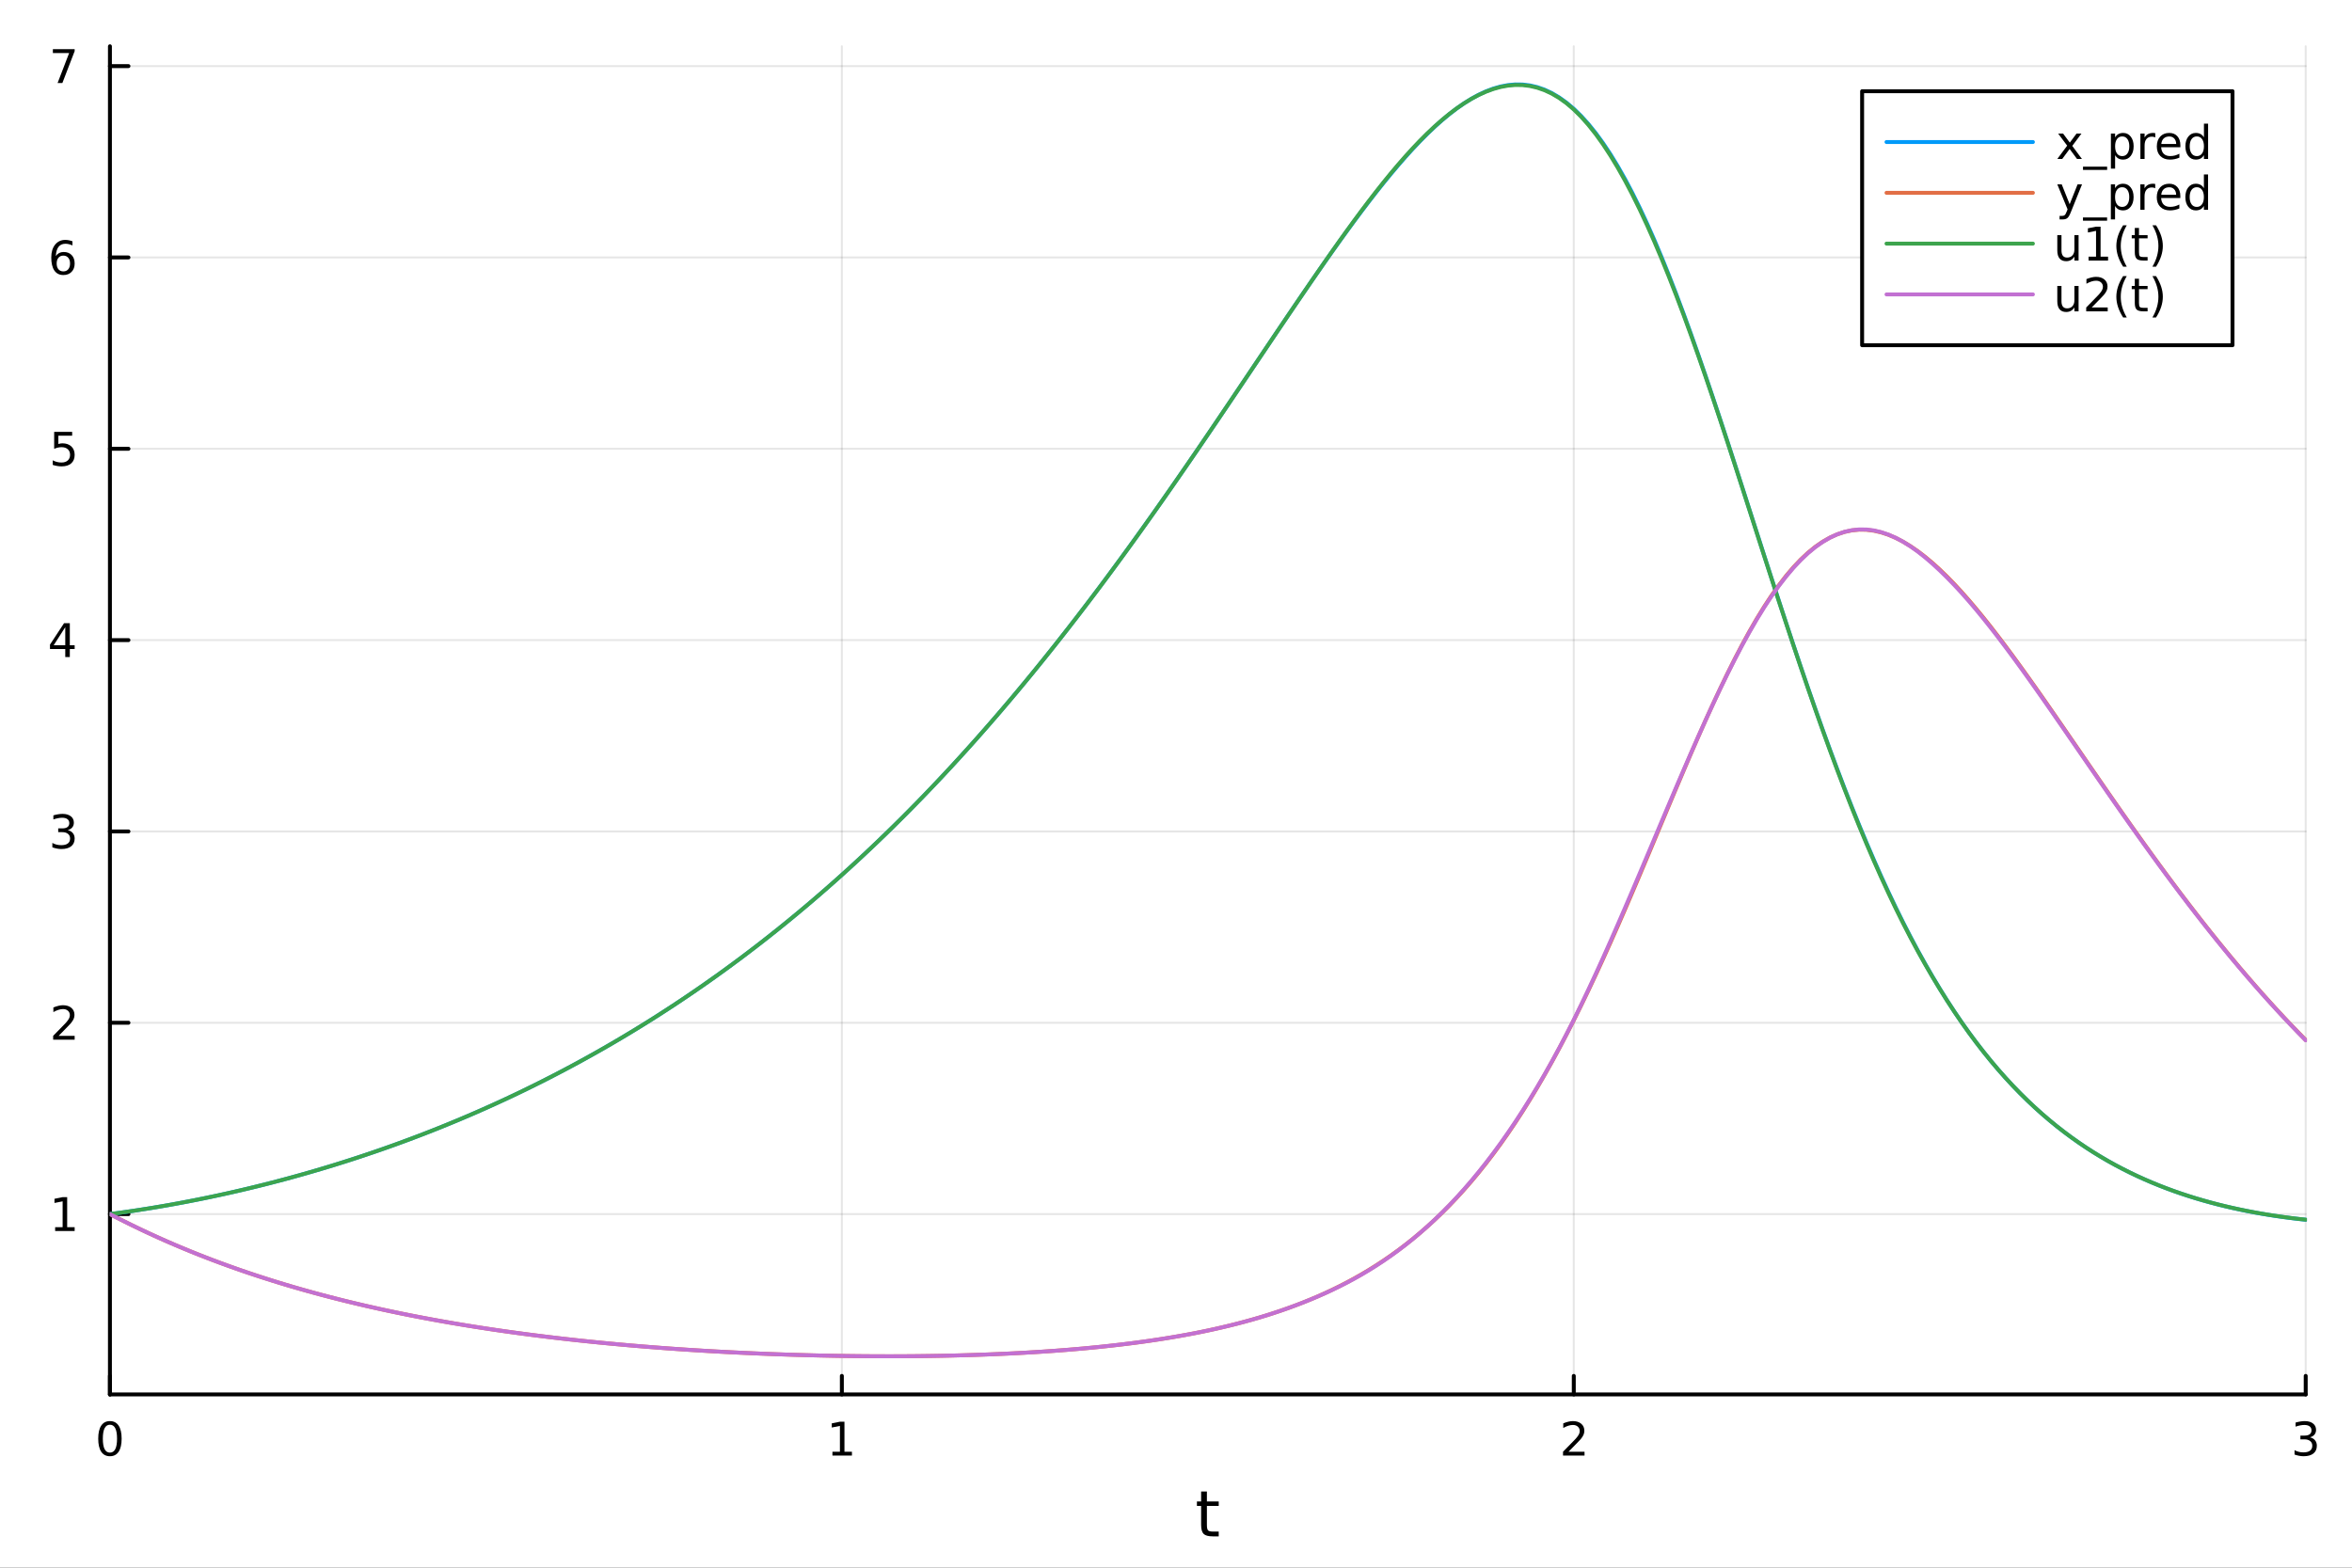 <?xml version="1.0" encoding="utf-8"?>
<svg xmlns="http://www.w3.org/2000/svg" xmlns:xlink="http://www.w3.org/1999/xlink" width="600" height="400" viewBox="0 0 2400 1600">
<rect x="0" y="0" width="2400" height="1600" fill="#333333" stroke="none"/>
<defs>
  <clipPath id="clip250">
    <rect x="0" y="0" width="2400" height="1600"/>
  </clipPath>
</defs>
<path clip-path="url(#clip250)" d="M0 1600 L2400 1600 L2400 0 L0 0  Z" fill="#ffffff" fill-rule="evenodd" fill-opacity="1"/>
<defs>
  <clipPath id="clip251">
    <rect x="480" y="0" width="1681" height="1600"/>
  </clipPath>
</defs>
<path clip-path="url(#clip250)" d="M112.177 1423.18 L2352.76 1423.18 L2352.76 47.244 L112.177 47.244  Z" fill="#ffffff" fill-rule="evenodd" fill-opacity="1"/>
<defs>
  <clipPath id="clip252">
    <rect x="112" y="47" width="2242" height="1377"/>
  </clipPath>
</defs>
<polyline clip-path="url(#clip252)" style="stroke:#000000; stroke-linecap:round; stroke-linejoin:round; stroke-width:2; stroke-opacity:0.1; fill:none" points="112.177,1423.18 112.177,47.244 "/>
<polyline clip-path="url(#clip252)" style="stroke:#000000; stroke-linecap:round; stroke-linejoin:round; stroke-width:2; stroke-opacity:0.1; fill:none" points="859.037,1423.18 859.037,47.244 "/>
<polyline clip-path="url(#clip252)" style="stroke:#000000; stroke-linecap:round; stroke-linejoin:round; stroke-width:2; stroke-opacity:0.1; fill:none" points="1605.9,1423.18 1605.9,47.244 "/>
<polyline clip-path="url(#clip252)" style="stroke:#000000; stroke-linecap:round; stroke-linejoin:round; stroke-width:2; stroke-opacity:0.1; fill:none" points="2352.76,1423.18 2352.76,47.244 "/>
<polyline clip-path="url(#clip250)" style="stroke:#000000; stroke-linecap:round; stroke-linejoin:round; stroke-width:4; stroke-opacity:1; fill:none" points="112.177,1423.18 2352.76,1423.18 "/>
<polyline clip-path="url(#clip250)" style="stroke:#000000; stroke-linecap:round; stroke-linejoin:round; stroke-width:4; stroke-opacity:1; fill:none" points="112.177,1423.18 112.177,1404.28 "/>
<polyline clip-path="url(#clip250)" style="stroke:#000000; stroke-linecap:round; stroke-linejoin:round; stroke-width:4; stroke-opacity:1; fill:none" points="859.037,1423.18 859.037,1404.28 "/>
<polyline clip-path="url(#clip250)" style="stroke:#000000; stroke-linecap:round; stroke-linejoin:round; stroke-width:4; stroke-opacity:1; fill:none" points="1605.9,1423.18 1605.9,1404.28 "/>
<polyline clip-path="url(#clip250)" style="stroke:#000000; stroke-linecap:round; stroke-linejoin:round; stroke-width:4; stroke-opacity:1; fill:none" points="2352.76,1423.18 2352.76,1404.28 "/>
<path clip-path="url(#clip250)" d="M112.177 1454.1 Q108.566 1454.1 106.737 1457.66 Q104.932 1461.2 104.932 1468.33 Q104.932 1475.44 106.737 1479.01 Q108.566 1482.55 112.177 1482.55 Q115.811 1482.55 117.617 1479.01 Q119.446 1475.44 119.446 1468.33 Q119.446 1461.2 117.617 1457.66 Q115.811 1454.1 112.177 1454.1 M112.177 1450.39 Q117.987 1450.39 121.043 1455 Q124.122 1459.58 124.122 1468.33 Q124.122 1477.06 121.043 1481.67 Q117.987 1486.25 112.177 1486.25 Q106.367 1486.25 103.288 1481.67 Q100.233 1477.06 100.233 1468.33 Q100.233 1459.58 103.288 1455 Q106.367 1450.39 112.177 1450.39 Z" fill="#000000" fill-rule="nonzero" fill-opacity="1" /><path clip-path="url(#clip250)" d="M849.419 1481.64 L857.058 1481.64 L857.058 1455.28 L848.747 1456.95 L848.747 1452.69 L857.011 1451.02 L861.687 1451.02 L861.687 1481.64 L869.326 1481.64 L869.326 1485.58 L849.419 1485.58 L849.419 1481.64 Z" fill="#000000" fill-rule="nonzero" fill-opacity="1" /><path clip-path="url(#clip250)" d="M1600.55 1481.64 L1616.87 1481.64 L1616.87 1485.58 L1594.92 1485.58 L1594.92 1481.64 Q1597.59 1478.89 1602.17 1474.26 Q1606.78 1469.61 1607.96 1468.27 Q1610.2 1465.74 1611.08 1464.01 Q1611.98 1462.25 1611.98 1460.56 Q1611.98 1457.8 1610.04 1456.07 Q1608.12 1454.33 1605.02 1454.33 Q1602.82 1454.33 1600.36 1455.09 Q1597.93 1455.86 1595.16 1457.41 L1595.16 1452.69 Q1597.98 1451.55 1600.43 1450.97 Q1602.89 1450.39 1604.92 1450.39 Q1610.29 1450.39 1613.49 1453.08 Q1616.68 1455.77 1616.68 1460.26 Q1616.68 1462.39 1615.87 1464.31 Q1615.09 1466.2 1612.98 1468.8 Q1612.4 1469.47 1609.3 1472.69 Q1606.2 1475.88 1600.55 1481.64 Z" fill="#000000" fill-rule="nonzero" fill-opacity="1" /><path clip-path="url(#clip250)" d="M2357 1466.95 Q2360.36 1467.66 2362.24 1469.93 Q2364.13 1472.2 2364.13 1475.53 Q2364.13 1480.65 2360.61 1483.45 Q2357.1 1486.25 2350.61 1486.25 Q2348.44 1486.25 2346.12 1485.81 Q2343.83 1485.39 2341.38 1484.54 L2341.38 1480.02 Q2343.32 1481.16 2345.64 1481.74 Q2347.95 1482.32 2350.48 1482.32 Q2354.87 1482.32 2357.17 1480.58 Q2359.48 1478.84 2359.48 1475.53 Q2359.48 1472.48 2357.33 1470.77 Q2355.2 1469.03 2351.38 1469.03 L2347.35 1469.03 L2347.35 1465.19 L2351.56 1465.19 Q2355.01 1465.19 2356.84 1463.82 Q2358.67 1462.43 2358.67 1459.84 Q2358.67 1457.18 2356.77 1455.77 Q2354.9 1454.33 2351.38 1454.33 Q2349.46 1454.33 2347.26 1454.75 Q2345.06 1455.16 2342.42 1456.04 L2342.42 1451.88 Q2345.08 1451.14 2347.4 1450.77 Q2349.74 1450.39 2351.8 1450.39 Q2357.12 1450.39 2360.22 1452.83 Q2363.32 1455.23 2363.32 1459.35 Q2363.32 1462.22 2361.68 1464.21 Q2360.04 1466.18 2357 1466.95 Z" fill="#000000" fill-rule="nonzero" fill-opacity="1" /><path clip-path="url(#clip250)" d="M1231.53 1522.27 L1231.53 1532.4 L1243.59 1532.4 L1243.59 1536.95 L1231.53 1536.95 L1231.53 1556.3 Q1231.53 1560.66 1232.71 1561.9 Q1233.91 1563.14 1237.58 1563.14 L1243.59 1563.14 L1243.59 1568.04 L1237.58 1568.04 Q1230.8 1568.04 1228.22 1565.53 Q1225.64 1562.98 1225.64 1556.3 L1225.64 1536.95 L1221.34 1536.95 L1221.34 1532.4 L1225.64 1532.4 L1225.64 1522.27 L1231.53 1522.27 Z" fill="#000000" fill-rule="nonzero" fill-opacity="1" /><polyline clip-path="url(#clip252)" style="stroke:#000000; stroke-linecap:round; stroke-linejoin:round; stroke-width:2; stroke-opacity:0.1; fill:none" points="112.177,1239.12 2352.76,1239.12 "/>
<polyline clip-path="url(#clip252)" style="stroke:#000000; stroke-linecap:round; stroke-linejoin:round; stroke-width:2; stroke-opacity:0.1; fill:none" points="112.177,1043.84 2352.76,1043.84 "/>
<polyline clip-path="url(#clip252)" style="stroke:#000000; stroke-linecap:round; stroke-linejoin:round; stroke-width:2; stroke-opacity:0.1; fill:none" points="112.177,848.571 2352.76,848.571 "/>
<polyline clip-path="url(#clip252)" style="stroke:#000000; stroke-linecap:round; stroke-linejoin:round; stroke-width:2; stroke-opacity:0.1; fill:none" points="112.177,653.298 2352.76,653.298 "/>
<polyline clip-path="url(#clip252)" style="stroke:#000000; stroke-linecap:round; stroke-linejoin:round; stroke-width:2; stroke-opacity:0.1; fill:none" points="112.177,458.025 2352.76,458.025 "/>
<polyline clip-path="url(#clip252)" style="stroke:#000000; stroke-linecap:round; stroke-linejoin:round; stroke-width:2; stroke-opacity:0.1; fill:none" points="112.177,262.753 2352.76,262.753 "/>
<polyline clip-path="url(#clip252)" style="stroke:#000000; stroke-linecap:round; stroke-linejoin:round; stroke-width:2; stroke-opacity:0.1; fill:none" points="112.177,67.48 2352.76,67.48 "/>
<polyline clip-path="url(#clip250)" style="stroke:#000000; stroke-linecap:round; stroke-linejoin:round; stroke-width:4; stroke-opacity:1; fill:none" points="112.177,1423.18 112.177,47.244 "/>
<polyline clip-path="url(#clip250)" style="stroke:#000000; stroke-linecap:round; stroke-linejoin:round; stroke-width:4; stroke-opacity:1; fill:none" points="112.177,1239.12 131.075,1239.12 "/>
<polyline clip-path="url(#clip250)" style="stroke:#000000; stroke-linecap:round; stroke-linejoin:round; stroke-width:4; stroke-opacity:1; fill:none" points="112.177,1043.84 131.075,1043.84 "/>
<polyline clip-path="url(#clip250)" style="stroke:#000000; stroke-linecap:round; stroke-linejoin:round; stroke-width:4; stroke-opacity:1; fill:none" points="112.177,848.571 131.075,848.571 "/>
<polyline clip-path="url(#clip250)" style="stroke:#000000; stroke-linecap:round; stroke-linejoin:round; stroke-width:4; stroke-opacity:1; fill:none" points="112.177,653.298 131.075,653.298 "/>
<polyline clip-path="url(#clip250)" style="stroke:#000000; stroke-linecap:round; stroke-linejoin:round; stroke-width:4; stroke-opacity:1; fill:none" points="112.177,458.025 131.075,458.025 "/>
<polyline clip-path="url(#clip250)" style="stroke:#000000; stroke-linecap:round; stroke-linejoin:round; stroke-width:4; stroke-opacity:1; fill:none" points="112.177,262.753 131.075,262.753 "/>
<polyline clip-path="url(#clip250)" style="stroke:#000000; stroke-linecap:round; stroke-linejoin:round; stroke-width:4; stroke-opacity:1; fill:none" points="112.177,67.48 131.075,67.48 "/>
<path clip-path="url(#clip250)" d="M56.27 1252.46 L63.909 1252.46 L63.909 1226.1 L55.599 1227.76 L55.599 1223.5 L63.862 1221.84 L68.538 1221.84 L68.538 1252.46 L76.177 1252.46 L76.177 1256.4 L56.27 1256.4 L56.27 1252.46 Z" fill="#000000" fill-rule="nonzero" fill-opacity="1" /><path clip-path="url(#clip250)" d="M59.858 1057.19 L76.177 1057.19 L76.177 1061.12 L54.233 1061.12 L54.233 1057.19 Q56.895 1054.43 61.478 1049.8 Q66.085 1045.15 67.265 1043.81 Q69.51 1041.29 70.39 1039.55 Q71.293 1037.79 71.293 1036.1 Q71.293 1033.35 69.349 1031.61 Q67.427 1029.87 64.325 1029.87 Q62.126 1029.87 59.673 1030.64 Q57.242 1031.4 54.464 1032.95 L54.464 1028.23 Q57.288 1027.1 59.742 1026.52 Q62.196 1025.94 64.233 1025.94 Q69.603 1025.94 72.798 1028.62 Q75.992 1031.31 75.992 1035.8 Q75.992 1037.93 75.182 1039.85 Q74.395 1041.75 72.288 1044.34 Q71.71 1045.01 68.608 1048.23 Q65.506 1051.42 59.858 1057.19 Z" fill="#000000" fill-rule="nonzero" fill-opacity="1" /><path clip-path="url(#clip250)" d="M69.048 847.217 Q72.404 847.934 74.279 850.203 Q76.177 852.471 76.177 855.804 Q76.177 860.92 72.659 863.721 Q69.14 866.522 62.659 866.522 Q60.483 866.522 58.168 866.082 Q55.876 865.666 53.423 864.809 L53.423 860.295 Q55.367 861.429 57.682 862.008 Q59.997 862.587 62.52 862.587 Q66.918 862.587 69.21 860.851 Q71.524 859.115 71.524 855.804 Q71.524 852.749 69.372 851.036 Q67.242 849.3 63.423 849.3 L59.395 849.3 L59.395 845.457 L63.608 845.457 Q67.057 845.457 68.885 844.092 Q70.714 842.703 70.714 840.11 Q70.714 837.448 68.816 836.036 Q66.941 834.601 63.423 834.601 Q61.501 834.601 59.302 835.018 Q57.103 835.434 54.464 836.314 L54.464 832.147 Q57.126 831.406 59.441 831.036 Q61.779 830.666 63.839 830.666 Q69.163 830.666 72.265 833.096 Q75.367 835.504 75.367 839.624 Q75.367 842.494 73.724 844.485 Q72.08 846.453 69.048 847.217 Z" fill="#000000" fill-rule="nonzero" fill-opacity="1" /><path clip-path="url(#clip250)" d="M66.594 640.092 L54.788 658.541 L66.594 658.541 L66.594 640.092 M65.367 636.018 L71.247 636.018 L71.247 658.541 L76.177 658.541 L76.177 662.43 L71.247 662.43 L71.247 670.578 L66.594 670.578 L66.594 662.43 L50.992 662.43 L50.992 657.916 L65.367 636.018 Z" fill="#000000" fill-rule="nonzero" fill-opacity="1" /><path clip-path="url(#clip250)" d="M55.275 440.745 L73.631 440.745 L73.631 444.681 L59.557 444.681 L59.557 453.153 Q60.575 452.806 61.594 452.644 Q62.612 452.458 63.631 452.458 Q69.418 452.458 72.798 455.63 Q76.177 458.801 76.177 464.218 Q76.177 469.796 72.705 472.898 Q69.233 475.977 62.913 475.977 Q60.737 475.977 58.469 475.606 Q56.224 475.236 53.816 474.495 L53.816 469.796 Q55.9 470.93 58.122 471.486 Q60.344 472.042 62.821 472.042 Q66.825 472.042 69.163 469.935 Q71.501 467.829 71.501 464.218 Q71.501 460.606 69.163 458.5 Q66.825 456.394 62.821 456.394 Q60.946 456.394 59.071 456.81 Q57.219 457.227 55.275 458.106 L55.275 440.745 Z" fill="#000000" fill-rule="nonzero" fill-opacity="1" /><path clip-path="url(#clip250)" d="M64.65 260.889 Q61.501 260.889 59.65 263.042 Q57.821 265.195 57.821 268.945 Q57.821 272.672 59.65 274.848 Q61.501 277 64.65 277 Q67.798 277 69.626 274.848 Q71.478 272.672 71.478 268.945 Q71.478 265.195 69.626 263.042 Q67.798 260.889 64.65 260.889 M73.932 246.237 L73.932 250.496 Q72.173 249.663 70.367 249.223 Q68.585 248.783 66.825 248.783 Q62.196 248.783 59.742 251.908 Q57.312 255.033 56.964 261.352 Q58.33 259.339 60.39 258.274 Q62.45 257.186 64.927 257.186 Q70.135 257.186 73.145 260.357 Q76.177 263.505 76.177 268.945 Q76.177 274.269 73.029 277.487 Q69.881 280.704 64.65 280.704 Q58.654 280.704 55.483 276.121 Q52.312 271.514 52.312 262.788 Q52.312 254.593 56.2 249.732 Q60.089 244.848 66.64 244.848 Q68.399 244.848 70.182 245.195 Q71.987 245.542 73.932 246.237 Z" fill="#000000" fill-rule="nonzero" fill-opacity="1" /><path clip-path="url(#clip250)" d="M53.955 50.2 L76.177 50.2 L76.177 52.191 L63.631 84.76 L58.747 84.76 L70.552 54.135 L53.955 54.135 L53.955 50.2 Z" fill="#000000" fill-rule="nonzero" fill-opacity="1" /><polyline clip-path="url(#clip252)" style="stroke:#009af9; stroke-linecap:round; stroke-linejoin:round; stroke-width:4; stroke-opacity:1; fill:none" points="112.177,1239.12 119.646,1238.12 127.114,1237.08 134.583,1235.99 142.052,1234.86 149.52,1233.69 156.989,1232.48 164.457,1231.22 171.926,1229.92 179.395,1228.57 186.863,1227.19 194.332,1225.76 201.8,1224.29 209.269,1222.78 216.738,1221.22 224.206,1219.62 231.675,1217.98 239.143,1216.3 246.612,1214.57 254.08,1212.8 261.549,1210.99 269.018,1209.14 276.486,1207.24 283.955,1205.29 291.423,1203.31 298.892,1201.28 306.361,1199.2 313.829,1197.08 321.298,1194.92 328.766,1192.71 336.235,1190.46 343.704,1188.16 351.172,1185.81 358.641,1183.42 366.109,1180.99 373.578,1178.5 381.047,1175.97 388.515,1173.39 395.984,1170.77 403.452,1168.09 410.921,1165.37 418.39,1162.6 425.858,1159.78 433.327,1156.91 440.795,1153.99 448.264,1151.02 455.733,1147.99 463.201,1144.92 470.67,1141.79 478.138,1138.61 485.607,1135.38 493.076,1132.1 500.544,1128.76 508.013,1125.36 515.481,1121.91 522.95,1118.41 530.419,1114.85 537.887,1111.23 545.356,1107.55 552.824,1103.82 560.293,1100.03 567.762,1096.18 575.23,1092.27 582.699,1088.3 590.167,1084.27 597.636,1080.17 605.104,1076.02 612.573,1071.8 620.042,1067.52 627.51,1063.17 634.979,1058.76 642.447,1054.29 649.916,1049.75 657.385,1045.14 664.853,1040.46 672.322,1035.72 679.79,1030.91 687.259,1026.03 694.728,1021.08 702.196,1016.05 709.665,1010.96 717.133,1005.79 724.602,1000.55 732.071,995.242 739.539,989.854 747.008,984.391 754.476,978.853 761.945,973.237 769.414,967.544 776.882,961.773 784.351,955.923 791.819,949.993 799.288,943.983 806.757,937.892 814.225,931.719 821.694,925.464 829.162,919.125 836.631,912.702 844.1,906.195 851.568,899.603 859.037,892.924 866.505,886.159 873.974,879.307 881.443,872.367 888.911,865.338 896.38,858.22 903.848,851.013 911.317,843.715 918.786,836.326 926.254,828.846 933.723,821.274 941.191,813.61 948.66,805.853 956.128,798.003 963.597,790.059 971.066,782.021 978.534,773.888 986.003,765.661 993.471,757.339 1000.94,748.922 1008.41,740.41 1015.88,731.802 1023.35,723.099 1030.81,714.3 1038.28,705.406 1045.75,696.417 1053.22,687.333 1060.69,678.155 1068.16,668.882 1075.63,659.516 1083.09,650.056 1090.56,640.505 1098.03,630.862 1105.5,621.128 1112.97,611.305 1120.44,601.394 1127.91,591.396 1135.37,581.313 1142.84,571.146 1150.31,560.898 1157.78,550.57 1165.25,540.165 1172.72,529.684 1180.19,519.132 1187.65,508.51 1195.12,497.822 1202.59,487.071 1210.06,476.261 1217.53,465.396 1225,454.481 1232.47,443.518 1239.94,432.515 1247.4,421.476 1254.87,410.406 1262.34,399.313 1269.81,388.202 1277.28,377.081 1284.75,365.956 1292.22,354.838 1299.68,343.733 1307.15,332.651 1314.62,321.602 1322.09,310.596 1329.56,299.646 1337.03,288.761 1344.5,277.956 1351.96,267.243 1359.43,256.637 1366.9,246.152 1374.37,235.805 1381.84,225.612 1389.31,215.591 1396.78,205.76 1404.24,196.139 1411.71,186.748 1419.18,177.609 1426.65,168.745 1434.12,160.178 1441.59,151.933 1449.06,144.037 1456.52,136.514 1463.99,129.393 1471.46,122.702 1478.93,116.47 1486.4,110.727 1493.87,105.504 1501.34,100.832 1508.8,96.743 1516.27,93.27 1523.74,90.445 1531.21,88.301 1538.68,86.871 1546.15,86.186 1553.62,86.278 1561.08,87.178 1568.55,88.916 1576.02,91.52 1583.49,95.015 1590.96,99.427 1598.43,104.775 1605.9,111.08 1613.36,118.356 1620.83,126.615 1628.3,135.865 1635.77,146.107 1643.24,157.342 1650.71,169.562 1658.18,182.756 1665.65,196.906 1673.11,211.99 1680.58,227.981 1688.05,244.845 1695.52,262.543 1702.99,281.031 1710.46,300.261 1717.93,320.18 1725.39,340.731 1732.86,361.853 1740.33,383.482 1747.8,405.552 1755.27,427.995 1762.74,450.742 1770.21,473.725 1777.67,496.873 1785.14,520.118 1792.61,543.393 1800.08,566.633 1807.55,589.777 1815.02,612.764 1822.49,635.539 1829.95,658.051 1837.42,680.25 1844.89,702.093 1852.36,723.541 1859.83,744.56 1867.3,765.117 1874.77,785.187 1882.23,804.749 1889.7,823.784 1897.17,842.277 1904.64,860.219 1912.11,877.602 1919.58,894.422 1927.05,910.678 1934.51,926.371 1941.98,941.505 1949.45,956.086 1956.92,970.121 1964.39,983.619 1971.86,996.59 1979.33,1009.05 1986.79,1021 1994.26,1032.46 2001.73,1043.45 2009.2,1053.98 2016.67,1064.06 2024.14,1073.7 2031.61,1082.93 2039.07,1091.76 2046.54,1100.19 2054.01,1108.26 2061.48,1115.96 2068.95,1123.31 2076.42,1130.34 2083.89,1137.04 2091.36,1143.44 2098.82,1149.54 2106.29,1155.36 2113.76,1160.91 2121.23,1166.2 2128.7,1171.24 2136.17,1176.04 2143.64,1180.61 2151.1,1184.97 2158.57,1189.11 2166.04,1193.05 2173.51,1196.8 2180.98,1200.37 2188.45,1203.75 2195.92,1206.97 2203.38,1210.02 2210.85,1212.92 2218.32,1215.67 2225.79,1218.27 2233.26,1220.73 2240.73,1223.06 2248.2,1225.26 2255.66,1227.34 2263.13,1229.3 2270.6,1231.14 2278.07,1232.87 2285.54,1234.5 2293.01,1236.02 2300.48,1237.45 2307.94,1238.78 2315.41,1240.01 2322.88,1241.16 2330.35,1242.22 2337.82,1243.19 2345.29,1244.09 2352.76,1244.9 "/>
<polyline clip-path="url(#clip252)" style="stroke:#e26f46; stroke-linecap:round; stroke-linejoin:round; stroke-width:4; stroke-opacity:1; fill:none" points="112.177,1239.12 119.646,1242.98 127.114,1246.75 134.583,1250.45 142.052,1254.05 149.52,1257.58 156.989,1261.03 164.457,1264.4 171.926,1267.69 179.395,1270.91 186.863,1274.05 194.332,1277.13 201.8,1280.13 209.269,1283.06 216.738,1285.93 224.206,1288.73 231.675,1291.46 239.143,1294.14 246.612,1296.75 254.08,1299.3 261.549,1301.79 269.018,1304.22 276.486,1306.59 283.955,1308.91 291.423,1311.18 298.892,1313.39 306.361,1315.55 313.829,1317.66 321.298,1319.72 328.766,1321.73 336.235,1323.69 343.704,1325.61 351.172,1327.48 358.641,1329.3 366.109,1331.08 373.578,1332.82 381.047,1334.51 388.515,1336.17 395.984,1337.78 403.452,1339.36 410.921,1340.89 418.39,1342.39 425.858,1343.85 433.327,1345.27 440.795,1346.66 448.264,1348.02 455.733,1349.34 463.201,1350.63 470.67,1351.88 478.138,1353.1 485.607,1354.29 493.076,1355.45 500.544,1356.59 508.013,1357.69 515.481,1358.76 522.95,1359.8 530.419,1360.82 537.887,1361.81 545.356,1362.77 552.824,1363.71 560.293,1364.62 567.762,1365.51 575.23,1366.37 582.699,1367.21 590.167,1368.02 597.636,1368.81 605.104,1369.58 612.573,1370.32 620.042,1371.04 627.51,1371.74 634.979,1372.42 642.447,1373.08 649.916,1373.71 657.385,1374.33 664.853,1374.92 672.322,1375.5 679.79,1376.05 687.259,1376.59 694.728,1377.1 702.196,1377.6 709.665,1378.08 717.133,1378.54 724.602,1378.98 732.071,1379.4 739.539,1379.8 747.008,1380.19 754.476,1380.55 761.945,1380.9 769.414,1381.24 776.882,1381.55 784.351,1381.85 791.819,1382.13 799.288,1382.39 806.757,1382.64 814.225,1382.86 821.694,1383.08 829.162,1383.27 836.631,1383.45 844.1,1383.6 851.568,1383.75 859.037,1383.87 866.505,1383.98 873.974,1384.06 881.443,1384.14 888.911,1384.19 896.38,1384.22 903.848,1384.24 911.317,1384.24 918.786,1384.21 926.254,1384.17 933.723,1384.11 941.191,1384.03 948.66,1383.93 956.128,1383.81 963.597,1383.67 971.066,1383.51 978.534,1383.32 986.003,1383.11 993.471,1382.89 1000.94,1382.63 1008.41,1382.36 1015.88,1382.05 1023.35,1381.73 1030.81,1381.38 1038.28,1381 1045.75,1380.59 1053.22,1380.16 1060.69,1379.7 1068.16,1379.2 1075.63,1378.68 1083.09,1378.13 1090.56,1377.54 1098.03,1376.91 1105.5,1376.26 1112.97,1375.56 1120.44,1374.83 1127.91,1374.05 1135.37,1373.24 1142.84,1372.38 1150.31,1371.48 1157.78,1370.53 1165.25,1369.53 1172.72,1368.48 1180.19,1367.38 1187.65,1366.22 1195.12,1365 1202.59,1363.72 1210.06,1362.38 1217.53,1360.98 1225,1359.5 1232.47,1357.95 1239.94,1356.33 1247.4,1354.62 1254.87,1352.83 1262.34,1350.96 1269.81,1348.99 1277.28,1346.93 1284.75,1344.77 1292.22,1342.5 1299.68,1340.12 1307.15,1337.62 1314.62,1335 1322.09,1332.26 1329.56,1329.37 1337.03,1326.35 1344.5,1323.18 1351.96,1319.85 1359.43,1316.36 1366.9,1312.69 1374.37,1308.85 1381.84,1304.81 1389.31,1300.58 1396.78,1296.13 1404.24,1291.47 1411.71,1286.58 1419.18,1281.44 1426.65,1276.06 1434.12,1270.41 1441.59,1264.49 1449.06,1258.28 1456.52,1251.77 1463.99,1244.95 1471.46,1237.81 1478.93,1230.33 1486.4,1222.49 1493.87,1214.3 1501.34,1205.74 1508.8,1196.78 1516.27,1187.43 1523.74,1177.67 1531.21,1167.49 1538.68,1156.89 1546.15,1145.84 1553.62,1134.35 1561.08,1122.42 1568.55,1110.03 1576.02,1097.18 1583.49,1083.88 1590.96,1070.13 1598.43,1055.94 1605.9,1041.31 1613.36,1026.25 1620.83,1010.79 1628.3,994.935 1635.77,978.715 1643.24,962.157 1650.71,945.291 1658.18,928.152 1665.65,910.779 1673.11,893.215 1680.58,875.507 1688.05,857.706 1695.52,839.864 1702.99,822.039 1710.46,804.289 1717.93,786.674 1725.39,769.257 1732.86,752.1 1740.33,735.267 1747.8,718.82 1755.27,702.821 1762.74,687.329 1770.21,672.401 1777.67,658.093 1785.14,644.455 1792.61,631.533 1800.08,619.372 1807.55,608.008 1815.02,597.475 1822.49,587.8 1829.95,579.006 1837.42,571.11 1844.89,564.124 1852.36,558.053 1859.83,552.899 1867.3,548.659 1874.77,545.325 1882.23,542.884 1889.7,541.319 1897.17,540.612 1904.64,540.738 1912.11,541.673 1919.58,543.387 1927.05,545.85 1934.51,549.031 1941.98,552.896 1949.45,557.411 1956.92,562.542 1964.39,568.253 1971.86,574.508 1979.33,581.274 1986.79,588.514 1994.26,596.195 2001.73,604.284 2009.2,612.747 2016.67,621.552 2024.14,630.669 2031.61,640.068 2039.07,649.72 2046.54,659.598 2054.01,669.675 2061.48,679.926 2068.95,690.327 2076.42,700.855 2083.89,711.489 2091.36,722.208 2098.82,732.993 2106.29,743.826 2113.76,754.689 2121.23,765.567 2128.7,776.445 2136.17,787.309 2143.64,798.146 2151.1,808.944 2158.57,819.692 2166.04,830.38 2173.51,840.998 2180.98,851.539 2188.45,861.993 2195.92,872.355 2203.38,882.617 2210.85,892.775 2218.32,902.822 2225.79,912.755 2233.26,922.569 2240.73,932.26 2248.2,941.825 2255.66,951.262 2263.13,960.568 2270.6,969.74 2278.07,978.778 2285.54,987.678 2293.01,996.44 2300.48,1005.06 2307.94,1013.54 2315.41,1021.88 2322.88,1030.08 2330.35,1038.13 2337.82,1046.04 2345.29,1053.8 2352.76,1061.41 "/>
<polyline clip-path="url(#clip252)" style="stroke:#3da44d; stroke-linecap:round; stroke-linejoin:round; stroke-width:4; stroke-opacity:1; fill:none" points="112.177,1239.12 119.646,1238.12 127.114,1237.08 134.583,1235.99 142.052,1234.86 149.52,1233.69 156.989,1232.48 164.457,1231.22 171.926,1229.92 179.395,1228.57 186.863,1227.19 194.332,1225.76 201.8,1224.29 209.269,1222.78 216.738,1221.22 224.206,1219.62 231.675,1217.98 239.143,1216.3 246.612,1214.57 254.08,1212.8 261.549,1210.99 269.018,1209.14 276.486,1207.24 283.955,1205.29 291.423,1203.31 298.892,1201.28 306.361,1199.2 313.829,1197.08 321.298,1194.92 328.766,1192.71 336.235,1190.46 343.704,1188.16 351.172,1185.82 358.641,1183.43 366.109,1180.99 373.578,1178.5 381.047,1175.97 388.515,1173.4 395.984,1170.77 403.452,1168.1 410.921,1165.37 418.39,1162.6 425.858,1159.78 433.327,1156.91 440.795,1153.99 448.264,1151.02 455.733,1147.99 463.201,1144.92 470.67,1141.79 478.138,1138.61 485.607,1135.38 493.076,1132.1 500.544,1128.76 508.013,1125.36 515.481,1121.91 522.95,1118.41 530.419,1114.85 537.887,1111.23 545.356,1107.55 552.824,1103.82 560.293,1100.03 567.762,1096.18 575.23,1092.27 582.699,1088.3 590.167,1084.27 597.636,1080.17 605.104,1076.02 612.573,1071.8 620.042,1067.52 627.51,1063.18 634.979,1058.77 642.447,1054.29 649.916,1049.75 657.385,1045.14 664.853,1040.47 672.322,1035.72 679.79,1030.91 687.259,1026.03 694.728,1021.08 702.196,1016.06 709.665,1010.96 717.133,1005.79 724.602,1000.55 732.071,995.241 739.539,989.853 747.008,984.39 754.476,978.851 761.945,973.236 769.414,967.543 776.882,961.772 784.351,955.922 791.819,949.992 799.288,943.982 806.757,937.892 814.225,931.719 821.694,925.464 829.162,919.126 836.631,912.705 844.1,906.2 851.568,899.609 859.037,892.932 866.505,886.169 873.974,879.318 881.443,872.379 888.911,865.351 896.38,858.233 903.848,851.026 911.317,843.728 918.786,836.339 926.254,828.858 933.723,821.285 941.191,813.619 948.66,805.861 956.128,798.009 963.597,790.063 971.066,782.024 978.534,773.89 986.003,765.662 993.471,757.339 1000.94,748.922 1008.41,740.409 1015.88,731.801 1023.35,723.099 1030.81,714.301 1038.28,705.408 1045.75,696.419 1053.22,687.336 1060.69,678.158 1068.16,668.889 1075.63,659.531 1083.09,650.081 1090.56,640.541 1098.03,630.91 1105.5,621.187 1112.97,611.374 1120.44,601.471 1127.91,591.479 1135.37,581.399 1142.84,571.233 1150.31,560.983 1157.78,550.65 1165.25,540.239 1172.72,529.75 1180.19,519.187 1187.65,508.554 1195.12,497.854 1202.59,487.091 1210.06,476.269 1217.53,465.393 1225,454.468 1232.47,443.498 1239.94,432.488 1247.4,421.446 1254.87,410.376 1262.34,399.285 1269.81,388.179 1277.28,377.065 1284.75,365.95 1292.22,354.842 1299.68,343.748 1307.15,332.677 1314.62,321.636 1322.09,310.634 1329.56,299.669 1337.03,288.747 1344.5,277.887 1351.96,267.107 1359.43,256.425 1366.9,245.861 1374.37,235.436 1381.84,225.168 1389.31,215.08 1396.78,205.193 1404.24,195.528 1411.71,186.108 1419.18,176.955 1426.65,168.094 1434.12,159.546 1441.59,151.338 1449.06,143.493 1456.52,136.038 1463.99,128.996 1471.46,122.396 1478.93,116.262 1486.4,110.624 1493.87,105.507 1501.34,100.941 1508.8,96.954 1516.27,93.574 1523.74,90.833 1531.21,88.759 1538.68,87.383 1546.15,86.736 1553.62,86.85 1561.08,87.757 1568.55,89.489 1576.02,92.08 1583.49,95.562 1590.96,99.969 1598.43,105.338 1605.9,111.71 1613.36,119.097 1620.83,127.493 1628.3,136.895 1635.77,147.292 1643.24,158.672 1650.71,171.018 1658.18,184.313 1665.65,198.532 1673.11,213.651 1680.58,229.639 1688.05,246.465 1695.52,264.093 1702.99,282.483 1710.46,301.593 1717.93,321.377 1725.39,341.787 1732.86,362.769 1740.33,384.268 1747.8,406.225 1755.27,428.577 1762.74,451.26 1770.21,474.203 1777.67,497.335 1785.14,520.579 1792.61,543.858 1800.08,567.088 1807.55,590.198 1815.02,613.167 1822.49,635.945 1829.95,658.476 1837.42,680.711 1844.89,702.604 1852.36,724.113 1859.83,745.2 1867.3,765.83 1874.77,785.974 1882.23,805.604 1889.7,824.699 1897.17,843.24 1904.64,861.212 1912.11,878.606 1919.58,895.414 1927.05,911.633 1934.51,927.266 1941.98,942.317 1949.45,956.795 1956.92,970.713 1964.39,984.089 1971.86,996.943 1979.33,1009.3 1986.79,1021.19 1994.26,1032.62 2001.73,1043.58 2009.2,1054.08 2016.67,1064.12 2024.14,1073.74 2031.61,1082.95 2039.07,1091.75 2046.54,1100.17 2054.01,1108.22 2061.48,1115.91 2068.95,1123.26 2076.42,1130.29 2083.89,1136.99 2091.36,1143.39 2098.82,1149.5 2106.29,1155.32 2113.76,1160.88 2121.23,1166.17 2128.7,1171.22 2136.17,1176.03 2143.64,1180.6 2151.1,1184.96 2158.57,1189.1 2166.04,1193.03 2173.51,1196.78 2180.98,1200.34 2188.45,1203.72 2195.92,1206.93 2203.38,1209.98 2210.85,1212.87 2218.32,1215.62 2225.79,1218.21 2233.26,1220.67 2240.73,1223 2248.2,1225.19 2255.66,1227.26 2263.13,1229.22 2270.6,1231.06 2278.07,1232.79 2285.54,1234.41 2293.01,1235.93 2300.48,1237.35 2307.94,1238.68 2315.41,1239.92 2322.88,1241.06 2330.35,1242.12 2337.82,1243.1 2345.29,1243.99 2352.76,1244.8 "/>
<polyline clip-path="url(#clip252)" style="stroke:#c271d2; stroke-linecap:round; stroke-linejoin:round; stroke-width:4; stroke-opacity:1; fill:none" points="112.177,1239.12 119.646,1242.98 127.114,1246.75 134.583,1250.44 142.052,1254.05 149.52,1257.58 156.989,1261.03 164.457,1264.4 171.926,1267.69 179.395,1270.91 186.863,1274.05 194.332,1277.13 201.8,1280.13 209.269,1283.06 216.738,1285.93 224.206,1288.73 231.675,1291.47 239.143,1294.14 246.612,1296.75 254.08,1299.3 261.549,1301.79 269.018,1304.22 276.486,1306.6 283.955,1308.92 291.423,1311.18 298.892,1313.39 306.361,1315.55 313.829,1317.66 321.298,1319.72 328.766,1321.73 336.235,1323.69 343.704,1325.6 351.172,1327.47 358.641,1329.3 366.109,1331.08 373.578,1332.82 381.047,1334.51 388.515,1336.17 395.984,1337.78 403.452,1339.35 410.921,1340.89 418.39,1342.39 425.858,1343.85 433.327,1345.27 440.795,1346.66 448.264,1348.02 455.733,1349.34 463.201,1350.63 470.67,1351.88 478.138,1353.1 485.607,1354.3 493.076,1355.46 500.544,1356.59 508.013,1357.69 515.481,1358.76 522.95,1359.81 530.419,1360.82 537.887,1361.81 545.356,1362.78 552.824,1363.71 560.293,1364.62 567.762,1365.51 575.23,1366.37 582.699,1367.21 590.167,1368.02 597.636,1368.81 605.104,1369.58 612.573,1370.32 620.042,1371.04 627.51,1371.74 634.979,1372.42 642.447,1373.08 649.916,1373.71 657.385,1374.33 664.853,1374.92 672.322,1375.49 679.79,1376.05 687.259,1376.58 694.728,1377.1 702.196,1377.6 709.665,1378.07 717.133,1378.53 724.602,1378.97 732.071,1379.4 739.539,1379.8 747.008,1380.19 754.476,1380.55 761.945,1380.9 769.414,1381.24 776.882,1381.55 784.351,1381.85 791.819,1382.13 799.288,1382.39 806.757,1382.64 814.225,1382.87 821.694,1383.08 829.162,1383.27 836.631,1383.45 844.1,1383.6 851.568,1383.74 859.037,1383.87 866.505,1383.97 873.974,1384.06 881.443,1384.13 888.911,1384.18 896.38,1384.22 903.848,1384.23 911.317,1384.23 918.786,1384.21 926.254,1384.17 933.723,1384.11 941.191,1384.03 948.66,1383.93 956.128,1383.81 963.597,1383.67 971.066,1383.5 978.534,1383.32 986.003,1383.12 993.471,1382.89 1000.94,1382.63 1008.41,1382.36 1015.88,1382.06 1023.35,1381.73 1030.81,1381.38 1038.28,1381 1045.75,1380.6 1053.22,1380.16 1060.69,1379.7 1068.16,1379.21 1075.63,1378.68 1083.09,1378.12 1090.56,1377.52 1098.03,1376.89 1105.5,1376.23 1112.97,1375.52 1120.44,1374.79 1127.91,1374.01 1135.37,1373.19 1142.84,1372.33 1150.31,1371.42 1157.78,1370.48 1165.25,1369.48 1172.72,1368.43 1180.19,1367.33 1187.65,1366.18 1195.12,1364.97 1202.59,1363.7 1210.06,1362.37 1217.53,1360.97 1225,1359.5 1232.47,1357.95 1239.94,1356.33 1247.4,1354.63 1254.87,1352.85 1262.34,1350.97 1269.81,1349.01 1277.28,1346.94 1284.75,1344.78 1292.22,1342.51 1299.68,1340.12 1307.15,1337.62 1314.62,1335 1322.09,1332.26 1329.56,1329.39 1337.03,1326.39 1344.5,1323.25 1351.96,1319.97 1359.43,1316.52 1366.9,1312.9 1374.37,1309.1 1381.84,1305.09 1389.31,1300.88 1396.78,1296.45 1404.24,1291.78 1411.71,1286.87 1419.18,1281.71 1426.65,1276.29 1434.12,1270.58 1441.59,1264.6 1449.06,1258.31 1456.52,1251.72 1463.99,1244.82 1471.46,1237.58 1478.93,1230.01 1486.4,1222.1 1493.87,1213.82 1501.34,1205.19 1508.8,1196.17 1516.27,1186.78 1523.74,1176.99 1531.21,1166.79 1538.68,1156.19 1546.15,1145.17 1553.62,1133.71 1561.08,1121.83 1568.55,1109.49 1576.02,1096.71 1583.49,1083.46 1590.96,1069.75 1598.43,1055.55 1605.9,1040.84 1613.36,1025.65 1620.83,1010 1628.3,993.947 1635.77,977.531 1643.24,960.794 1650.71,943.782 1658.18,926.538 1665.65,909.11 1673.11,891.543 1680.58,873.884 1688.05,856.181 1695.52,838.483 1702.99,820.838 1710.46,803.297 1717.93,785.911 1725.39,768.73 1732.86,751.806 1740.33,735.193 1747.8,718.944 1755.27,703.112 1762.74,687.754 1770.21,672.923 1777.67,658.678 1785.14,645.073 1792.61,632.168 1800.08,620.021 1807.55,608.68 1815.02,598.15 1822.49,588.454 1829.95,579.614 1837.42,571.648 1844.89,564.573 1852.36,558.397 1859.83,553.129 1867.3,548.77 1874.77,545.319 1882.23,542.771 1889.7,541.118 1897.17,540.344 1904.64,540.434 1912.11,541.367 1919.58,543.116 1927.05,545.652 1934.51,548.944 1941.98,552.953 1949.45,557.638 1956.92,562.954 1964.39,568.852 1971.86,575.279 1979.33,582.178 1986.79,589.488 1994.26,597.173 2001.73,605.261 2009.2,613.72 2016.67,622.52 2024.14,631.628 2031.61,641.016 2039.07,650.656 2046.54,660.519 2054.01,670.58 2061.48,680.814 2068.95,691.196 2076.42,701.705 2083.89,712.319 2091.36,723.017 2098.82,733.78 2106.29,744.59 2113.76,755.431 2121.23,766.286 2128.7,777.141 2136.17,787.982 2143.64,798.798 2151.1,809.577 2158.57,820.309 2166.04,830.985 2173.51,841.59 2180.98,852.116 2188.45,862.556 2195.92,872.903 2203.38,883.152 2210.85,893.297 2218.32,903.334 2225.79,913.257 2233.26,923.062 2240.73,932.746 2248.2,942.303 2255.66,951.732 2263.13,961.03 2270.6,970.193 2278.07,979.22 2285.54,988.109 2293.01,996.859 2300.48,1005.47 2307.94,1013.94 2315.41,1022.26 2322.88,1030.45 2330.35,1038.49 2337.82,1046.4 2345.29,1054.16 2352.76,1061.79 "/>
<path clip-path="url(#clip250)" d="M1900.12 352.309 L2278.07 352.309 L2278.07 93.109 L1900.12 93.109  Z" fill="#ffffff" fill-rule="evenodd" fill-opacity="1"/>
<polyline clip-path="url(#clip250)" style="stroke:#000000; stroke-linecap:round; stroke-linejoin:round; stroke-width:4; stroke-opacity:1; fill:none" points="1900.12,352.309 2278.07,352.309 2278.07,93.109 1900.12,93.109 1900.12,352.309 "/>
<polyline clip-path="url(#clip250)" style="stroke:#009af9; stroke-linecap:round; stroke-linejoin:round; stroke-width:4; stroke-opacity:1; fill:none" points="1925.02,144.949 2074.39,144.949 "/>
<path clip-path="url(#clip250)" d="M2123.94 136.303 L2114.56 148.919 L2124.43 162.229 L2119.4 162.229 L2111.86 152.043 L2104.31 162.229 L2099.29 162.229 L2109.36 148.664 L2100.14 136.303 L2105.17 136.303 L2112.04 145.539 L2118.92 136.303 L2123.94 136.303 Z" fill="#000000" fill-rule="nonzero" fill-opacity="1" /><path clip-path="url(#clip250)" d="M2150.14 170.099 L2150.14 173.409 L2125.51 173.409 L2125.51 170.099 L2150.14 170.099 Z" fill="#000000" fill-rule="nonzero" fill-opacity="1" /><path clip-path="url(#clip250)" d="M2158.27 158.34 L2158.27 172.09 L2153.99 172.09 L2153.99 136.303 L2158.27 136.303 L2158.27 140.238 Q2159.61 137.923 2161.65 136.812 Q2163.71 135.678 2166.55 135.678 Q2171.28 135.678 2174.22 139.428 Q2177.18 143.178 2177.18 149.289 Q2177.18 155.4 2174.22 159.15 Q2171.28 162.9 2166.55 162.9 Q2163.71 162.9 2161.65 161.789 Q2159.61 160.655 2158.27 158.34 M2172.76 149.289 Q2172.76 144.59 2170.81 141.928 Q2168.89 139.243 2165.51 139.243 Q2162.13 139.243 2160.19 141.928 Q2158.27 144.59 2158.27 149.289 Q2158.27 153.988 2160.19 156.673 Q2162.13 159.335 2165.51 159.335 Q2168.89 159.335 2170.81 156.673 Q2172.76 153.988 2172.76 149.289 Z" fill="#000000" fill-rule="nonzero" fill-opacity="1" /><path clip-path="url(#clip250)" d="M2199.26 140.284 Q2198.55 139.868 2197.69 139.682 Q2196.86 139.474 2195.84 139.474 Q2192.23 139.474 2190.28 141.835 Q2188.36 144.173 2188.36 148.571 L2188.36 162.229 L2184.08 162.229 L2184.08 136.303 L2188.36 136.303 L2188.36 140.331 Q2189.7 137.969 2191.86 136.835 Q2194.01 135.678 2197.09 135.678 Q2197.53 135.678 2198.06 135.747 Q2198.59 135.794 2199.24 135.909 L2199.26 140.284 Z" fill="#000000" fill-rule="nonzero" fill-opacity="1" /><path clip-path="url(#clip250)" d="M2224.86 148.201 L2224.86 150.284 L2205.28 150.284 Q2205.56 154.682 2207.92 156.997 Q2210.3 159.289 2214.54 159.289 Q2216.99 159.289 2219.29 158.687 Q2221.6 158.085 2223.87 156.881 L2223.87 160.909 Q2221.58 161.881 2219.17 162.391 Q2216.76 162.9 2214.29 162.9 Q2208.08 162.9 2204.45 159.289 Q2200.84 155.678 2200.84 149.52 Q2200.84 143.155 2204.26 139.428 Q2207.71 135.678 2213.55 135.678 Q2218.78 135.678 2221.81 139.057 Q2224.86 142.414 2224.86 148.201 M2220.61 146.951 Q2220.56 143.456 2218.64 141.372 Q2216.74 139.289 2213.59 139.289 Q2210.03 139.289 2207.87 141.303 Q2205.74 143.317 2205.42 146.974 L2220.61 146.951 Z" fill="#000000" fill-rule="nonzero" fill-opacity="1" /><path clip-path="url(#clip250)" d="M2248.92 140.238 L2248.92 126.21 L2253.17 126.21 L2253.17 162.229 L2248.92 162.229 L2248.92 158.34 Q2247.57 160.655 2245.51 161.789 Q2243.48 162.9 2240.61 162.9 Q2235.91 162.9 2232.94 159.15 Q2230 155.4 2230 149.289 Q2230 143.178 2232.94 139.428 Q2235.91 135.678 2240.61 135.678 Q2243.48 135.678 2245.51 136.812 Q2247.57 137.923 2248.92 140.238 M2234.4 149.289 Q2234.4 153.988 2236.32 156.673 Q2238.27 159.335 2241.65 159.335 Q2245.03 159.335 2246.97 156.673 Q2248.92 153.988 2248.92 149.289 Q2248.92 144.59 2246.97 141.928 Q2245.03 139.243 2241.65 139.243 Q2238.27 139.243 2236.32 141.928 Q2234.4 144.59 2234.4 149.289 Z" fill="#000000" fill-rule="nonzero" fill-opacity="1" /><polyline clip-path="url(#clip250)" style="stroke:#e26f46; stroke-linecap:round; stroke-linejoin:round; stroke-width:4; stroke-opacity:1; fill:none" points="1925.02,196.789 2074.39,196.789 "/>
<path clip-path="url(#clip250)" d="M2113.13 216.476 Q2111.32 221.106 2109.61 222.518 Q2107.9 223.93 2105.03 223.93 L2101.62 223.93 L2101.62 220.365 L2104.12 220.365 Q2105.88 220.365 2106.86 219.532 Q2107.83 218.698 2109.01 215.596 L2109.77 213.652 L2099.29 188.143 L2103.8 188.143 L2111.9 208.421 L2120 188.143 L2124.52 188.143 L2113.13 216.476 Z" fill="#000000" fill-rule="nonzero" fill-opacity="1" /><path clip-path="url(#clip250)" d="M2150.1 221.939 L2150.1 225.249 L2125.47 225.249 L2125.47 221.939 L2150.1 221.939 Z" fill="#000000" fill-rule="nonzero" fill-opacity="1" /><path clip-path="url(#clip250)" d="M2158.22 210.18 L2158.22 223.93 L2153.94 223.93 L2153.94 188.143 L2158.22 188.143 L2158.22 192.078 Q2159.56 189.763 2161.6 188.652 Q2163.66 187.518 2166.51 187.518 Q2171.23 187.518 2174.17 191.268 Q2177.13 195.018 2177.13 201.129 Q2177.13 207.24 2174.17 210.99 Q2171.23 214.74 2166.51 214.74 Q2163.66 214.74 2161.6 213.629 Q2159.56 212.495 2158.22 210.18 M2172.71 201.129 Q2172.71 196.43 2170.77 193.768 Q2168.85 191.083 2165.47 191.083 Q2162.09 191.083 2160.14 193.768 Q2158.22 196.43 2158.22 201.129 Q2158.22 205.828 2160.14 208.513 Q2162.09 211.175 2165.47 211.175 Q2168.85 211.175 2170.77 208.513 Q2172.71 205.828 2172.71 201.129 Z" fill="#000000" fill-rule="nonzero" fill-opacity="1" /><path clip-path="url(#clip250)" d="M2199.22 192.124 Q2198.5 191.708 2197.64 191.522 Q2196.81 191.314 2195.79 191.314 Q2192.18 191.314 2190.24 193.675 Q2188.31 196.013 2188.31 200.411 L2188.31 214.069 L2184.03 214.069 L2184.03 188.143 L2188.31 188.143 L2188.31 192.171 Q2189.66 189.809 2191.81 188.675 Q2193.96 187.518 2197.04 187.518 Q2197.48 187.518 2198.01 187.587 Q2198.55 187.634 2199.19 187.749 L2199.22 192.124 Z" fill="#000000" fill-rule="nonzero" fill-opacity="1" /><path clip-path="url(#clip250)" d="M2224.82 200.041 L2224.82 202.124 L2205.24 202.124 Q2205.51 206.522 2207.87 208.837 Q2210.26 211.129 2214.49 211.129 Q2216.95 211.129 2219.24 210.527 Q2221.55 209.925 2223.82 208.721 L2223.82 212.749 Q2221.53 213.721 2219.12 214.231 Q2216.72 214.74 2214.24 214.74 Q2208.04 214.74 2204.4 211.129 Q2200.79 207.518 2200.79 201.36 Q2200.79 194.995 2204.22 191.268 Q2207.67 187.518 2213.5 187.518 Q2218.73 187.518 2221.76 190.897 Q2224.82 194.254 2224.82 200.041 M2220.56 198.791 Q2220.51 195.296 2218.59 193.212 Q2216.69 191.129 2213.55 191.129 Q2209.98 191.129 2207.83 193.143 Q2205.7 195.157 2205.37 198.814 L2220.56 198.791 Z" fill="#000000" fill-rule="nonzero" fill-opacity="1" /><path clip-path="url(#clip250)" d="M2248.87 192.078 L2248.87 178.05 L2253.13 178.05 L2253.13 214.069 L2248.87 214.069 L2248.87 210.18 Q2247.53 212.495 2245.47 213.629 Q2243.43 214.74 2240.56 214.74 Q2235.86 214.74 2232.9 210.99 Q2229.96 207.24 2229.96 201.129 Q2229.96 195.018 2232.9 191.268 Q2235.86 187.518 2240.56 187.518 Q2243.43 187.518 2245.47 188.652 Q2247.53 189.763 2248.87 192.078 M2234.36 201.129 Q2234.36 205.828 2236.28 208.513 Q2238.22 211.175 2241.6 211.175 Q2244.98 211.175 2246.92 208.513 Q2248.87 205.828 2248.87 201.129 Q2248.87 196.43 2246.92 193.768 Q2244.98 191.083 2241.6 191.083 Q2238.22 191.083 2236.28 193.768 Q2234.36 196.43 2234.36 201.129 Z" fill="#000000" fill-rule="nonzero" fill-opacity="1" /><polyline clip-path="url(#clip250)" style="stroke:#3da44d; stroke-linecap:round; stroke-linejoin:round; stroke-width:4; stroke-opacity:1; fill:none" points="1925.02,248.629 2074.39,248.629 "/>
<path clip-path="url(#clip250)" d="M2099.29 255.677 L2099.29 239.983 L2103.55 239.983 L2103.55 255.515 Q2103.55 259.196 2104.98 261.048 Q2106.42 262.876 2109.29 262.876 Q2112.74 262.876 2114.73 260.677 Q2116.74 258.478 2116.74 254.682 L2116.74 239.983 L2121 239.983 L2121 265.909 L2116.74 265.909 L2116.74 261.927 Q2115.19 264.288 2113.13 265.446 Q2111.09 266.58 2108.38 266.58 Q2103.92 266.58 2101.6 263.802 Q2099.29 261.024 2099.29 255.677 M2110 239.358 L2110 239.358 Z" fill="#000000" fill-rule="nonzero" fill-opacity="1" /><path clip-path="url(#clip250)" d="M2131.18 261.973 L2138.82 261.973 L2138.82 235.608 L2130.51 237.275 L2130.51 233.015 L2138.78 231.349 L2143.45 231.349 L2143.45 261.973 L2151.09 261.973 L2151.09 265.909 L2131.18 265.909 L2131.18 261.973 Z" fill="#000000" fill-rule="nonzero" fill-opacity="1" /><path clip-path="url(#clip250)" d="M2170.17 229.937 Q2167.06 235.261 2165.56 240.469 Q2164.05 245.677 2164.05 251.024 Q2164.05 256.372 2165.56 261.626 Q2167.09 266.858 2170.17 272.159 L2166.46 272.159 Q2162.99 266.719 2161.25 261.464 Q2159.54 256.21 2159.54 251.024 Q2159.54 245.862 2161.25 240.631 Q2162.97 235.4 2166.46 229.937 L2170.17 229.937 Z" fill="#000000" fill-rule="nonzero" fill-opacity="1" /><path clip-path="url(#clip250)" d="M2182.64 232.622 L2182.64 239.983 L2191.42 239.983 L2191.42 243.293 L2182.64 243.293 L2182.64 257.367 Q2182.64 260.538 2183.5 261.441 Q2184.38 262.344 2187.04 262.344 L2191.42 262.344 L2191.42 265.909 L2187.04 265.909 Q2182.11 265.909 2180.24 264.08 Q2178.36 262.228 2178.36 257.367 L2178.36 243.293 L2175.24 243.293 L2175.24 239.983 L2178.36 239.983 L2178.36 232.622 L2182.64 232.622 Z" fill="#000000" fill-rule="nonzero" fill-opacity="1" /><path clip-path="url(#clip250)" d="M2196.35 229.937 L2200.05 229.937 Q2203.52 235.4 2205.24 240.631 Q2206.97 245.862 2206.97 251.024 Q2206.97 256.21 2205.24 261.464 Q2203.52 266.719 2200.05 272.159 L2196.35 272.159 Q2199.42 266.858 2200.93 261.626 Q2202.46 256.372 2202.46 251.024 Q2202.46 245.677 2200.93 240.469 Q2199.42 235.261 2196.35 229.937 Z" fill="#000000" fill-rule="nonzero" fill-opacity="1" /><polyline clip-path="url(#clip250)" style="stroke:#c271d2; stroke-linecap:round; stroke-linejoin:round; stroke-width:4; stroke-opacity:1; fill:none" points="1925.02,300.469 2074.39,300.469 "/>
<path clip-path="url(#clip250)" d="M2099.29 307.517 L2099.29 291.823 L2103.55 291.823 L2103.55 307.355 Q2103.55 311.036 2104.98 312.888 Q2106.42 314.716 2109.29 314.716 Q2112.74 314.716 2114.73 312.517 Q2116.74 310.318 2116.74 306.522 L2116.74 291.823 L2121 291.823 L2121 317.749 L2116.74 317.749 L2116.74 313.767 Q2115.19 316.128 2113.13 317.286 Q2111.09 318.42 2108.38 318.42 Q2103.92 318.42 2101.6 315.642 Q2099.29 312.864 2099.29 307.517 M2110 291.198 L2110 291.198 Z" fill="#000000" fill-rule="nonzero" fill-opacity="1" /><path clip-path="url(#clip250)" d="M2134.4 313.813 L2150.72 313.813 L2150.72 317.749 L2128.78 317.749 L2128.78 313.813 Q2131.44 311.059 2136.02 306.429 Q2140.63 301.776 2141.81 300.434 Q2144.05 297.911 2144.93 296.175 Q2145.84 294.415 2145.84 292.726 Q2145.84 289.971 2143.89 288.235 Q2141.97 286.499 2138.87 286.499 Q2136.67 286.499 2134.22 287.263 Q2131.79 288.027 2129.01 289.577 L2129.01 284.855 Q2131.83 283.721 2134.29 283.142 Q2136.74 282.564 2138.78 282.564 Q2144.15 282.564 2147.34 285.249 Q2150.54 287.934 2150.54 292.425 Q2150.54 294.554 2149.73 296.476 Q2148.94 298.374 2146.83 300.966 Q2146.25 301.638 2143.15 304.855 Q2140.05 308.05 2134.4 313.813 Z" fill="#000000" fill-rule="nonzero" fill-opacity="1" /><path clip-path="url(#clip250)" d="M2170.17 281.777 Q2167.06 287.101 2165.56 292.309 Q2164.05 297.517 2164.05 302.864 Q2164.05 308.212 2165.56 313.466 Q2167.09 318.698 2170.17 323.999 L2166.46 323.999 Q2162.99 318.559 2161.25 313.304 Q2159.54 308.05 2159.54 302.864 Q2159.54 297.702 2161.25 292.471 Q2162.97 287.24 2166.46 281.777 L2170.17 281.777 Z" fill="#000000" fill-rule="nonzero" fill-opacity="1" /><path clip-path="url(#clip250)" d="M2182.64 284.462 L2182.64 291.823 L2191.42 291.823 L2191.42 295.133 L2182.64 295.133 L2182.64 309.207 Q2182.64 312.378 2183.5 313.281 Q2184.38 314.184 2187.04 314.184 L2191.42 314.184 L2191.42 317.749 L2187.04 317.749 Q2182.11 317.749 2180.24 315.92 Q2178.36 314.068 2178.36 309.207 L2178.36 295.133 L2175.24 295.133 L2175.24 291.823 L2178.36 291.823 L2178.36 284.462 L2182.64 284.462 Z" fill="#000000" fill-rule="nonzero" fill-opacity="1" /><path clip-path="url(#clip250)" d="M2196.35 281.777 L2200.05 281.777 Q2203.52 287.24 2205.24 292.471 Q2206.97 297.702 2206.97 302.864 Q2206.97 308.05 2205.24 313.304 Q2203.52 318.559 2200.05 323.999 L2196.35 323.999 Q2199.42 318.698 2200.93 313.466 Q2202.46 308.212 2202.46 302.864 Q2202.46 297.517 2200.93 292.309 Q2199.42 287.101 2196.35 281.777 Z" fill="#000000" fill-rule="nonzero" fill-opacity="1" /></svg>
